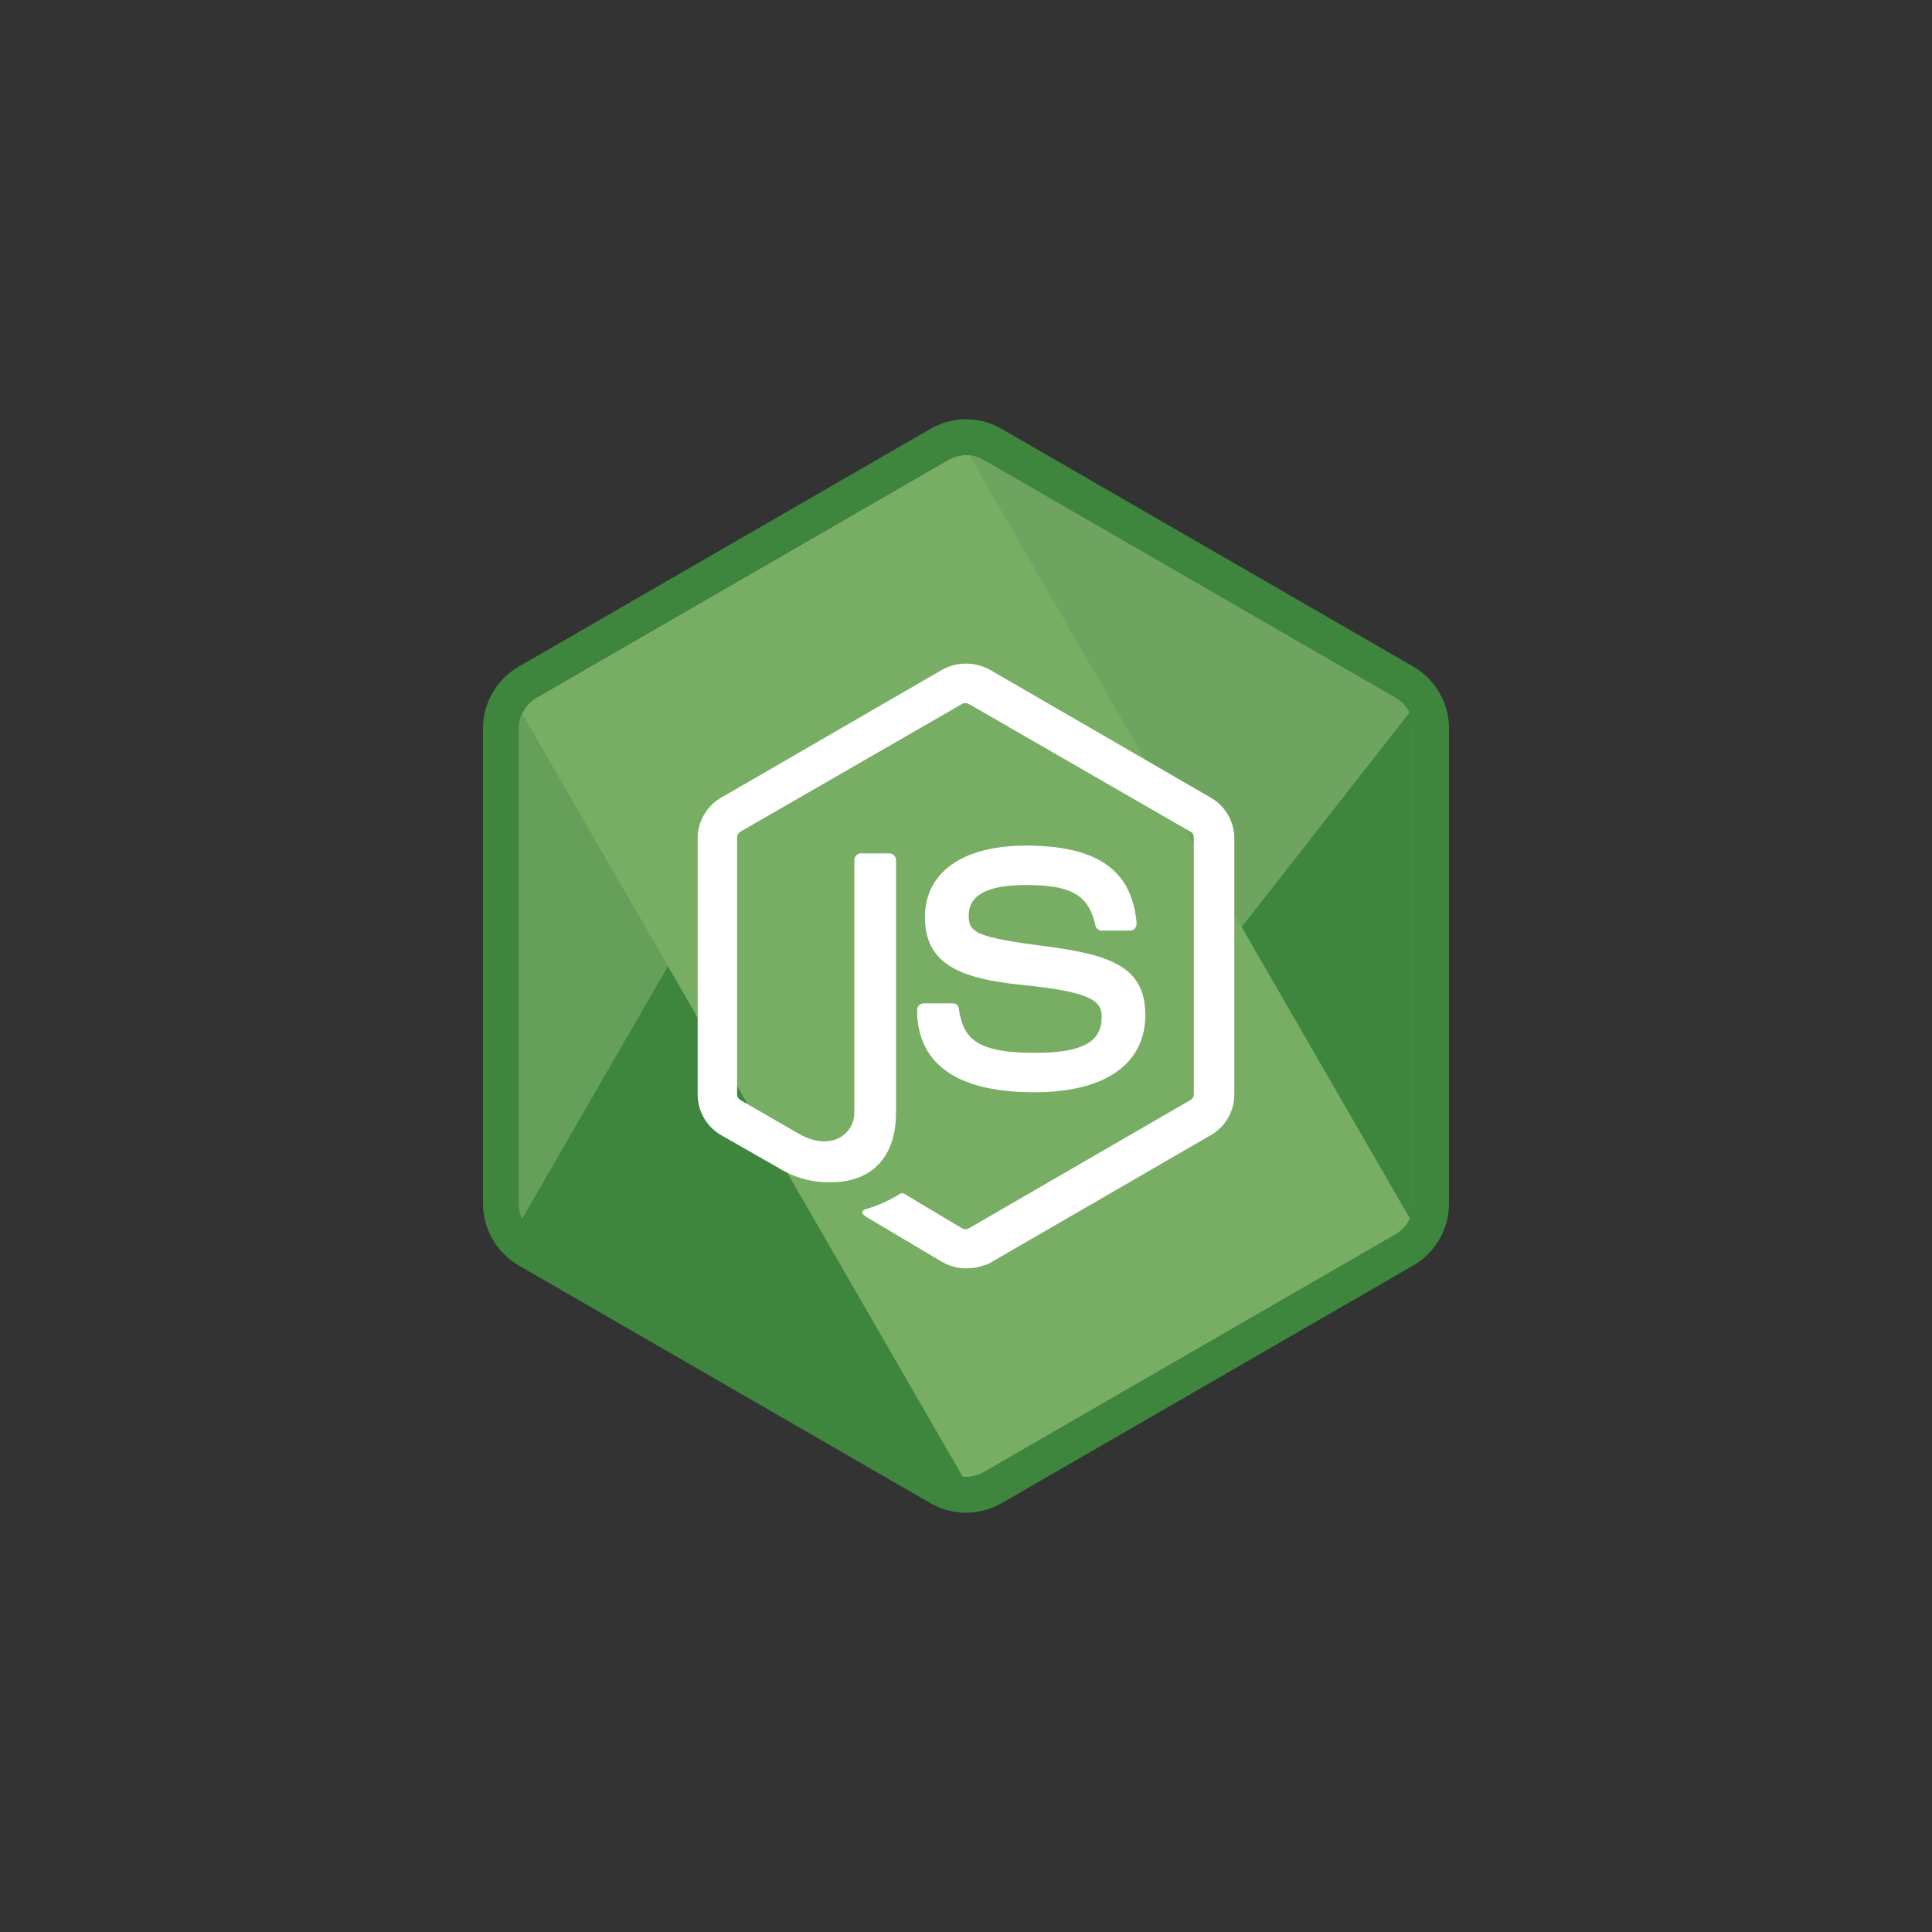 <svg id="nodejs" xmlns="http://www.w3.org/2000/svg" viewBox="0 0 100 100"><rect x="0" y="0" width="100" height="100" fill="#333333" stroke="none"/><title>nodejs</title><path d="M26.852,62.3V37.7a1.852,1.852,0,0,1,.926-1.6l21.3-12.3a1.852,1.852,0,0,1,1.852,0l21.3,12.3a1.852,1.852,0,0,1,.926,1.6V62.3a1.852,1.852,0,0,1-.926,1.6l-21.3,12.3a1.852,1.852,0,0,1-1.852,0l-21.3-12.3A1.852,1.852,0,0,1,26.852,62.3Z" fill="#77ae64"/><polygon points="50 23.271 64.267 47.982 73.148 36.635 50 23.271" fill="#6ea360"/><polygon points="73.148 36.635 64.267 47.982 73.148 63.365 73.148 36.635" fill="#3e863d"/><polygon points="34.568 50 50 76.729 26.852 63.365 34.568 50" fill="#3e863d"/><polygon points="26.852 36.635 34.568 50 26.852 63.365 26.852 36.635" fill="#669f5a"/><path d="M50,23.557a1.851,1.851,0,0,1,.926.248l21.3,12.3a1.852,1.852,0,0,1,.926,1.6V62.3a1.852,1.852,0,0,1-.926,1.6l-21.3,12.3a1.852,1.852,0,0,1-1.852,0l-21.3-12.3a1.852,1.852,0,0,1-.926-1.6V37.7a1.852,1.852,0,0,1,.926-1.6l21.3-12.3A1.851,1.851,0,0,1,50,23.557m0-1.852a3.709,3.709,0,0,0-1.852.5l-21.3,12.3A3.714,3.714,0,0,0,25,37.7V62.3A3.714,3.714,0,0,0,26.852,65.5l21.3,12.3a3.7,3.7,0,0,0,3.7,0l21.3-12.3A3.714,3.714,0,0,0,75,62.3V37.7A3.714,3.714,0,0,0,73.148,34.5l-21.3-12.3a3.708,3.708,0,0,0-1.852-.5h0Z" fill="#3e863d"/><path d="M50,65.65a2.522,2.522,0,0,1-1.208-.316l-3.824-2.272c-0.575-.316-0.288-0.431-0.115-0.489a6.966,6.966,0,0,0,1.725-.776,0.265,0.265,0,0,1,.288.029L49.8,63.58a0.365,0.365,0,0,0,.345,0l11.473-6.643a0.33,0.33,0,0,0,.173-0.316V43.365a0.33,0.33,0,0,0-.173-0.316L50.144,36.435a0.365,0.365,0,0,0-.345,0L38.325,43.048a0.361,0.361,0,0,0-.173.316V56.621a0.361,0.361,0,0,0,.173.316l3.134,1.812c1.7,0.863,2.761-.144,2.761-1.15V44.515a0.35,0.35,0,0,1,.345-0.345h1.467a0.35,0.35,0,0,1,.345.345V57.6c0,2.272-1.236,3.594-3.393,3.594a4.933,4.933,0,0,1-2.646-.719l-3.019-1.725a2.427,2.427,0,0,1-1.208-2.1V43.393a2.427,2.427,0,0,1,1.208-2.1l11.473-6.643a2.566,2.566,0,0,1,2.415,0l11.473,6.643a2.427,2.427,0,0,1,1.208,2.1V56.65a2.427,2.427,0,0,1-1.208,2.1L51.208,65.391A2.943,2.943,0,0,1,50,65.65h0Zm3.537-9.115c-5.032,0-6.067-2.3-6.067-4.256a0.35,0.35,0,0,1,.345-0.345h1.5a0.3,0.3,0,0,1,.316.288c0.23,1.524.891,2.272,3.939,2.272,2.415,0,3.451-.546,3.451-1.84,0-.748-0.288-1.294-4.055-1.668-3.134-.316-5.09-1.006-5.09-3.508,0-2.329,1.955-3.709,5.233-3.709,3.681,0,5.492,1.265,5.722,4.026a0.464,0.464,0,0,1-.086.259,0.355,0.355,0,0,1-.23.115h-1.5a0.337,0.337,0,0,1-.316-0.259c-0.345-1.582-1.236-2.1-3.594-2.1-2.646,0-2.962.92-2.962,1.61,0,0.834.374,1.093,3.939,1.553,3.537,0.46,5.2,1.121,5.2,3.594-0.029,2.53-2.1,3.968-5.751,3.968h0Z" fill="#fff"/><rect width="100" height="100" fill="none"/></svg>